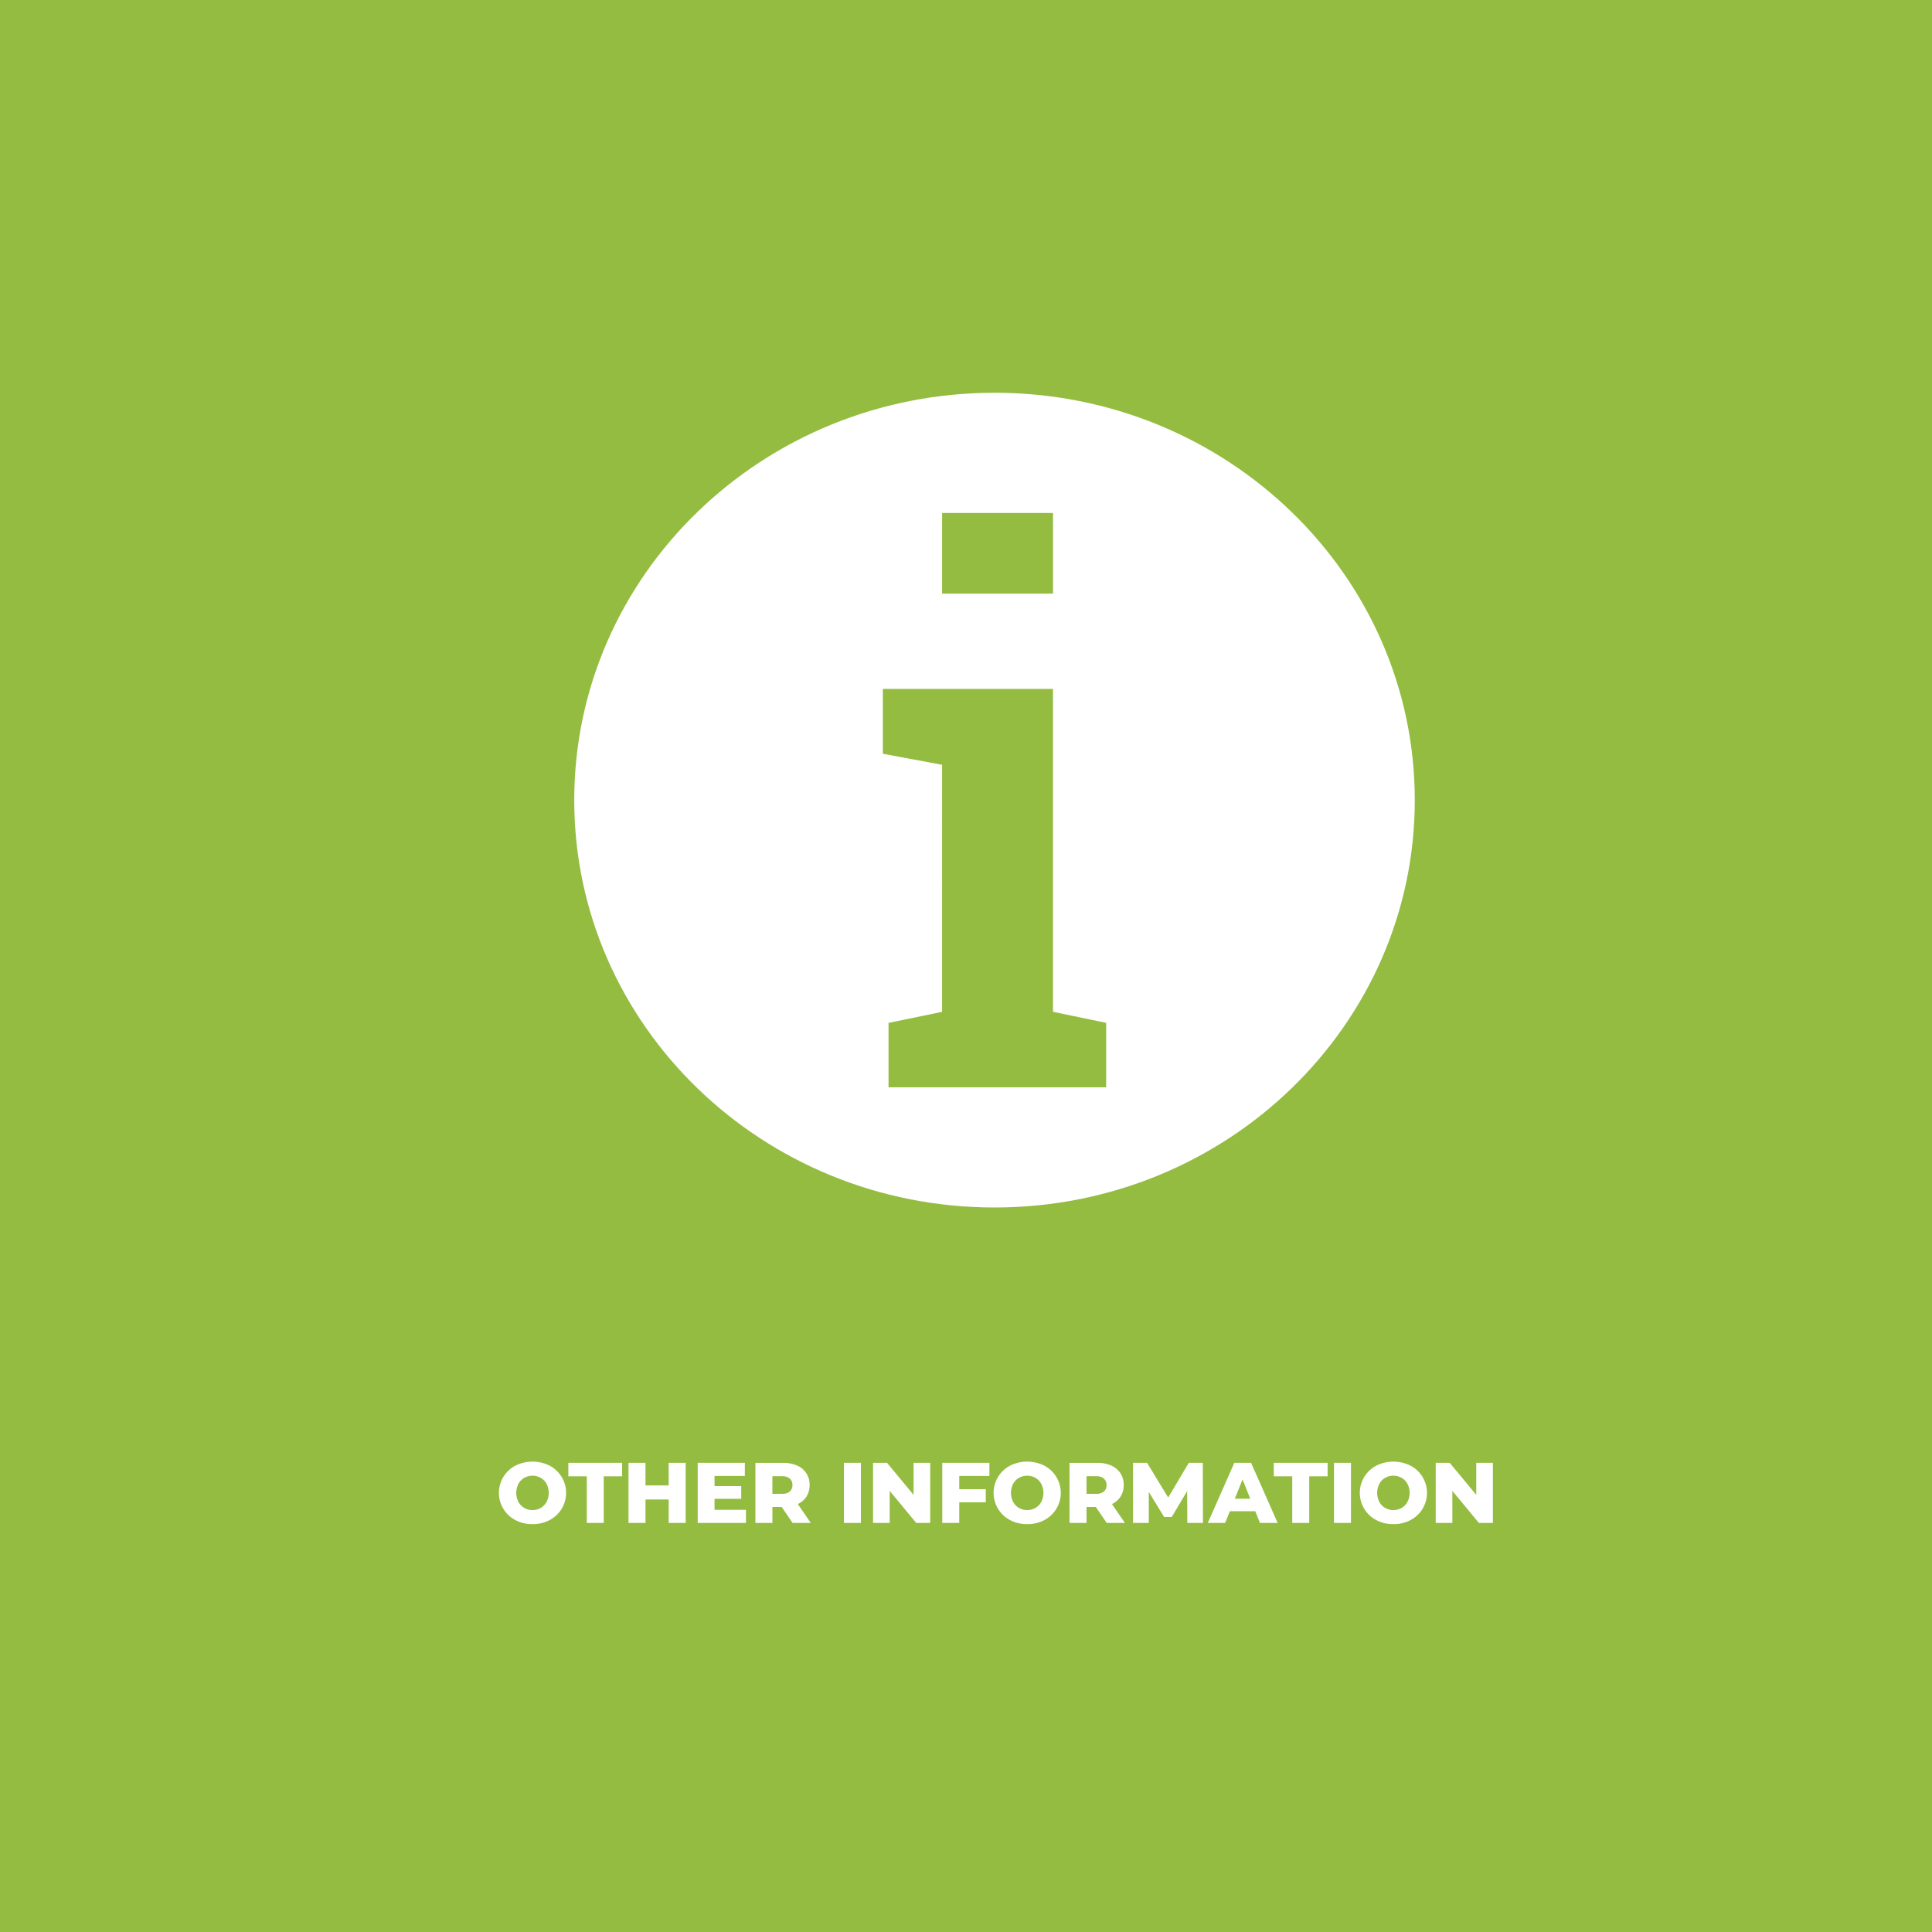 <svg id="Layer_1" data-name="Layer 1" xmlns="http://www.w3.org/2000/svg" viewBox="0 0 360 360"><defs><style>.cls-1{fill:#93bc40;}.cls-2{fill:#fff;}</style></defs><title>icons_V2</title><rect class="cls-1" width="360" height="360"/><path class="cls-2" d="M206.119,202.6H165.567v-12l9.979-2.059V142.507l-11.041-2.058V128.375h31.706v60.16l9.908,2.059ZM175.546,95.585h20.665v15.023H175.546Zm9.766-22.4c-43.25,0-78.312,33.985-78.312,75.907S142.062,225,185.312,225s78.312-33.986,78.312-75.91-35.061-75.907-78.312-75.907"/><path class="cls-2" d="M275.079,272.576v5.968l-4.944-5.968h-2.608v11.2h3.1v-5.968l4.944,5.968h2.608v-11.2Zm-15.44,8.8a2.993,2.993,0,0,1-1.536-.4,2.868,2.868,0,0,1-1.088-1.128,3.694,3.694,0,0,1,0-3.344,2.875,2.875,0,0,1,1.088-1.128,3.149,3.149,0,0,1,3.072,0,2.889,2.889,0,0,1,1.088,1.128,3.694,3.694,0,0,1,0,3.344,2.882,2.882,0,0,1-1.088,1.128,3,3,0,0,1-1.536.4m0,2.624a6.7,6.7,0,0,0,3.192-.752,5.727,5.727,0,0,0,0-10.144,7.151,7.151,0,0,0-6.384,0,5.727,5.727,0,0,0,0,10.144,6.7,6.7,0,0,0,3.192.752m-11.072-.224h3.168v-11.2h-3.168Zm-7.776,0h3.168v-8.688h3.424v-2.512H237.351v2.512h3.44Zm-10.7-4.512,1.44-3.584,1.44,3.584Zm4.688,4.512h3.3l-4.96-11.2h-3.12l-4.944,11.2h3.232l.88-2.176H233.9Zm-10.624,0-.032-11.2h-2.608l-3.84,6.464-3.936-6.464h-2.608v11.2h2.928V278l2.864,4.672h1.408l2.88-4.832.032,5.936Zm-17.968-7.056a1.5,1.5,0,0,1-.5,1.208,2.212,2.212,0,0,1-1.472.424h-1.76v-3.28h1.76a2.185,2.185,0,0,1,1.472.432,1.525,1.525,0,0,1,.5,1.216m.032,7.056h3.392l-2.416-3.52a3.839,3.839,0,0,0,1.624-1.416,3.9,3.9,0,0,0,.568-2.12,3.952,3.952,0,0,0-.608-2.2,3.911,3.911,0,0,0-1.728-1.44,6.39,6.39,0,0,0-2.64-.5h-5.12v11.2h3.168V280.8h1.728Zm-14.816-2.4a3,3,0,0,1-1.536-.4,2.882,2.882,0,0,1-1.088-1.128,3.694,3.694,0,0,1,0-3.344,2.889,2.889,0,0,1,1.088-1.128,3.149,3.149,0,0,1,3.072,0,2.875,2.875,0,0,1,1.088,1.128,3.694,3.694,0,0,1,0,3.344,2.868,2.868,0,0,1-1.088,1.128,2.993,2.993,0,0,1-1.536.4m0,2.624a6.7,6.7,0,0,0,3.192-.752,5.727,5.727,0,0,0,0-10.144,7.151,7.151,0,0,0-6.384,0,5.727,5.727,0,0,0,0,10.144A6.7,6.7,0,0,0,191.4,284m-7.04-8.976v-2.448h-8.784v11.2h3.168v-3.84h4.944v-2.448h-4.944v-2.464Zm-14.128-2.448v5.968l-4.944-5.968h-2.608v11.2h3.1v-5.968l4.944,5.968h2.608v-11.2Zm-12.976,11.2h3.168v-11.2h-3.168Zm-9.6-7.056a1.5,1.5,0,0,1-.5,1.208,2.213,2.213,0,0,1-1.472.424h-1.76v-3.28h1.76a2.187,2.187,0,0,1,1.472.432,1.528,1.528,0,0,1,.5,1.216m.032,7.056h3.392l-2.416-3.52a3.839,3.839,0,0,0,1.624-1.416,3.9,3.9,0,0,0,.568-2.12,3.794,3.794,0,0,0-2.336-3.64,6.39,6.39,0,0,0-2.64-.5h-5.12v11.2h3.168V280.8h1.728Zm-14.544-2.448V279.28h4.976v-2.368h-4.976v-1.888h5.648v-2.448h-8.784v11.2H139v-2.448Zm-8.544-8.752v4.208h-4.32v-4.208h-3.168v11.2h3.168v-4.368h4.32v4.368h3.168v-11.2Zm-15.264,11.2H112.5v-8.688h3.424v-2.512H105.9v2.512h3.44Zm-10.112-2.4a3,3,0,0,1-1.536-.4,2.875,2.875,0,0,1-1.088-1.128,3.694,3.694,0,0,1,0-3.344,2.882,2.882,0,0,1,1.088-1.128,3.149,3.149,0,0,1,3.072,0,2.882,2.882,0,0,1,1.088,1.128,3.694,3.694,0,0,1,0,3.344,2.875,2.875,0,0,1-1.088,1.128,3,3,0,0,1-1.536.4m0,2.624a6.7,6.7,0,0,0,3.192-.752,5.727,5.727,0,0,0,0-10.144,7.151,7.151,0,0,0-6.384,0,5.727,5.727,0,0,0,0,10.144,6.7,6.7,0,0,0,3.192.752"/></svg>